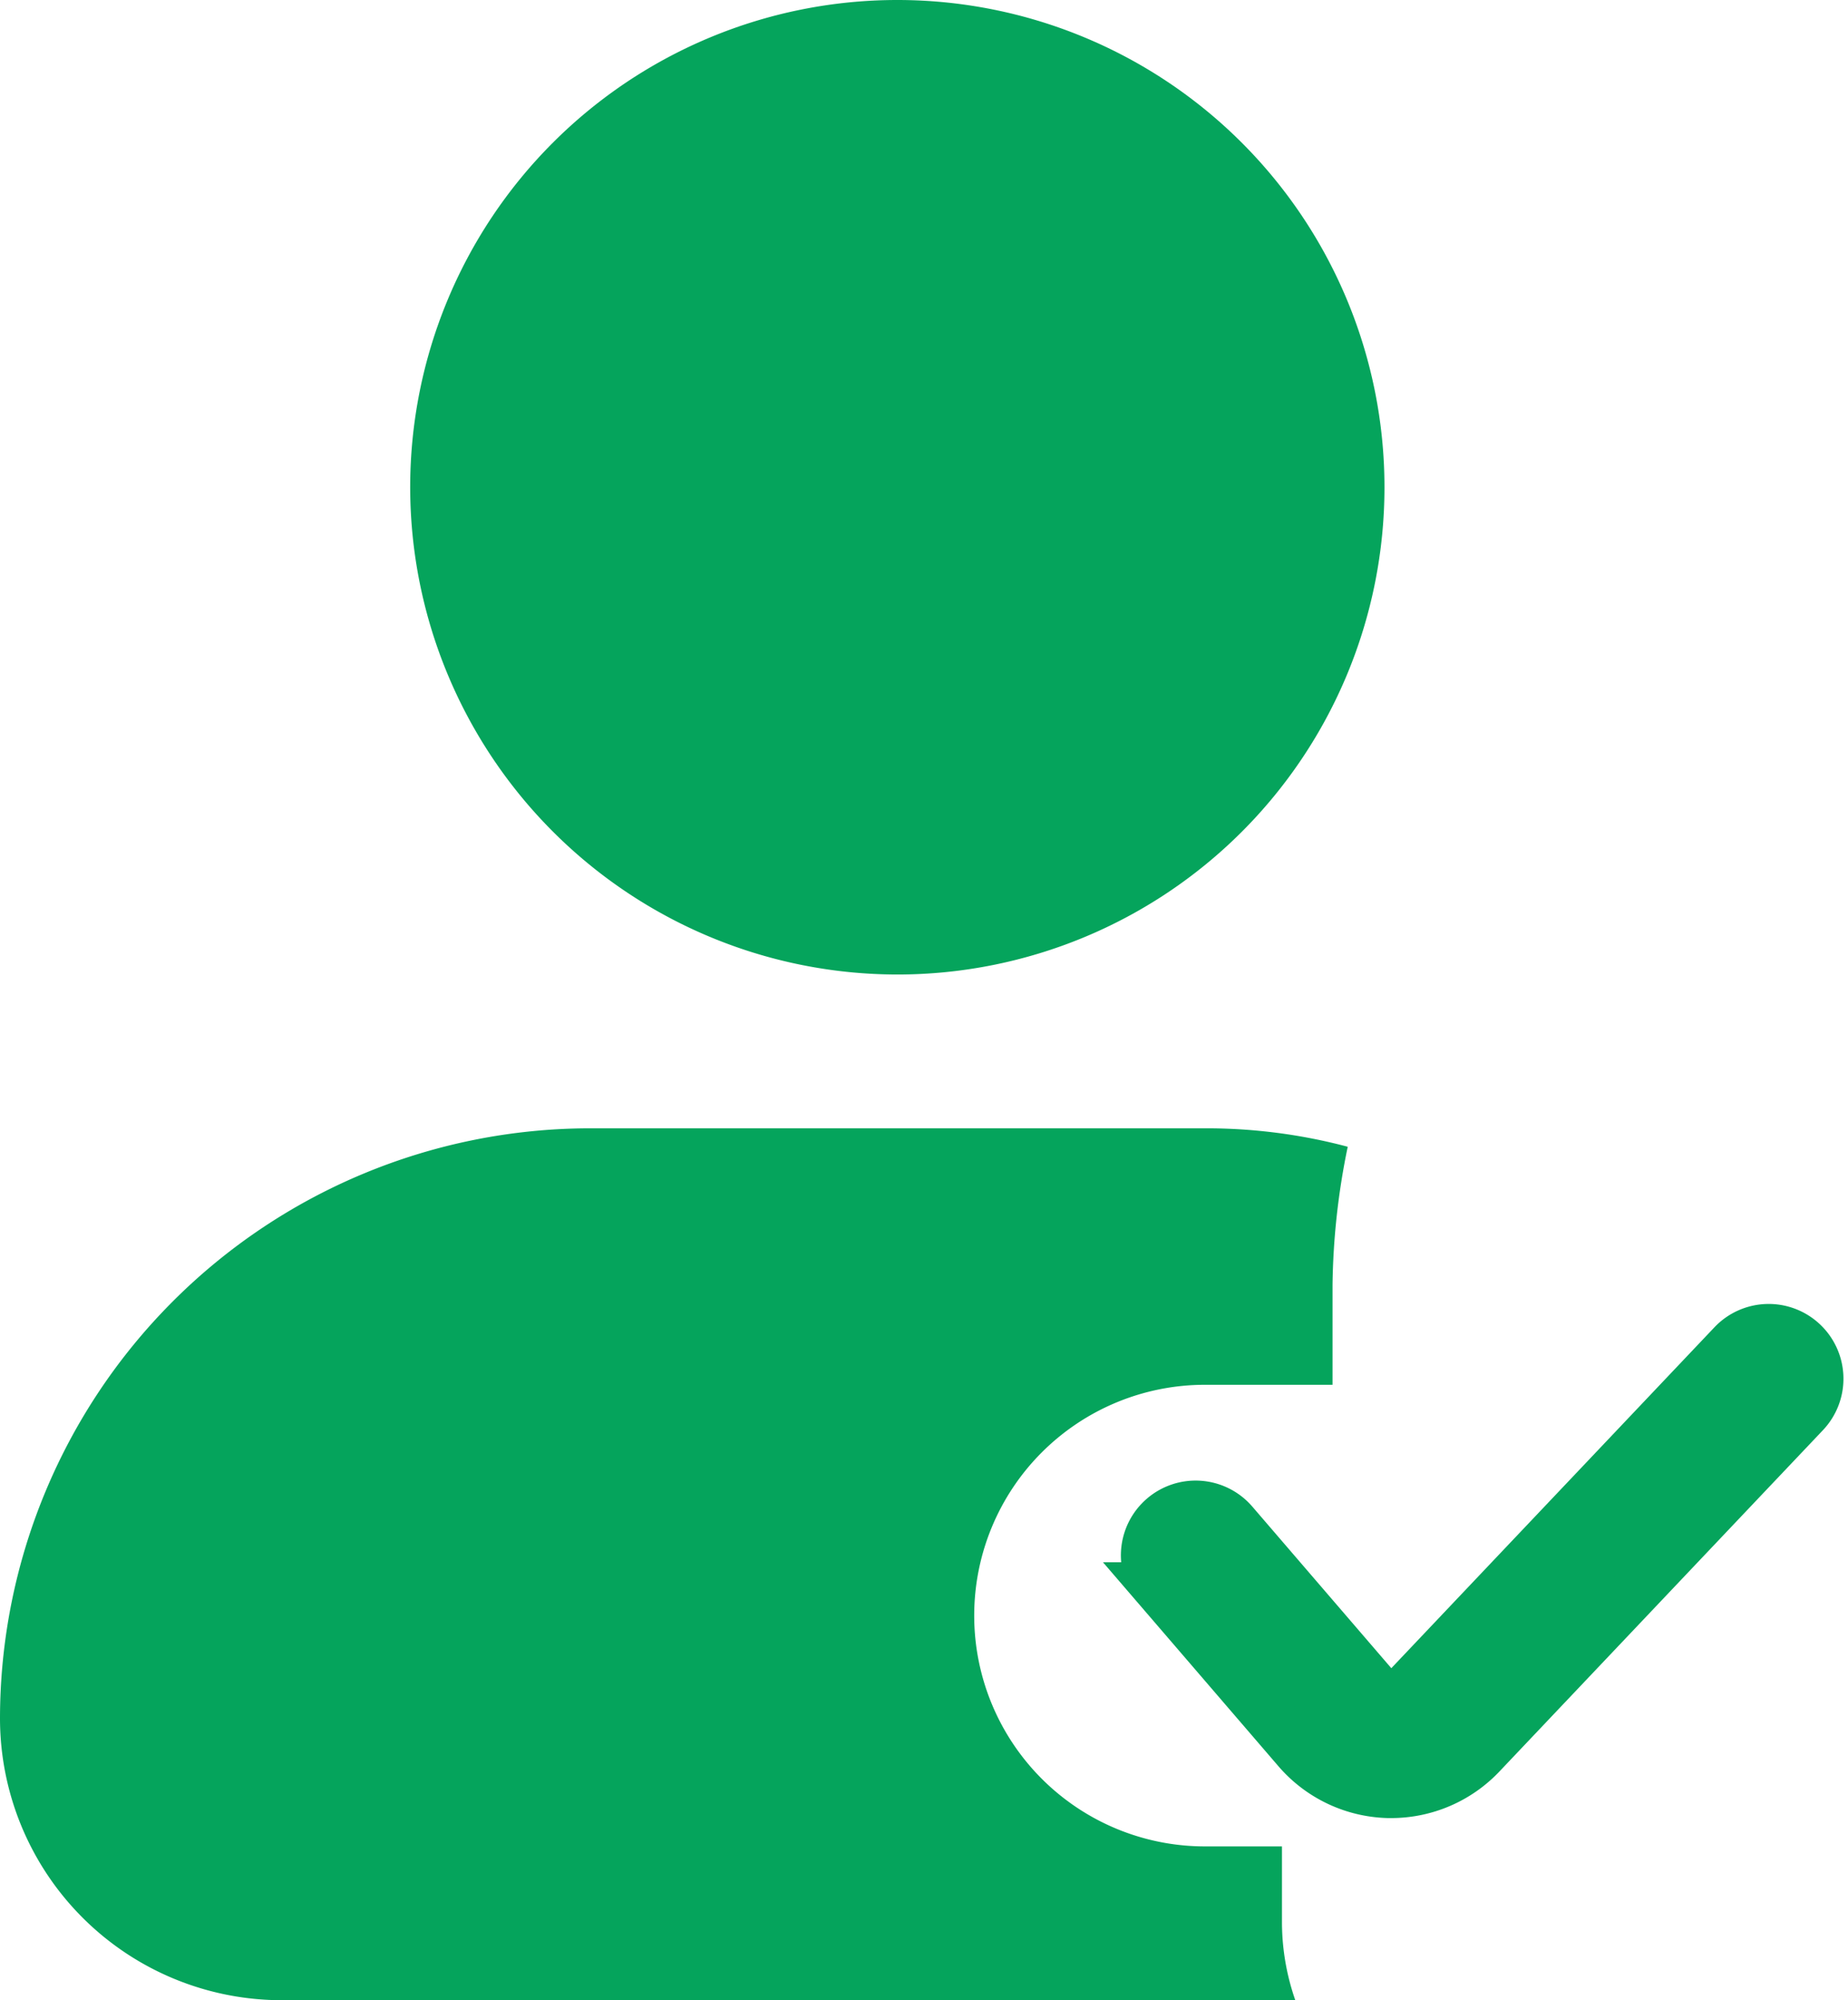 <svg xmlns="http://www.w3.org/2000/svg" width="36.475" height="39.47" viewBox="0 0 36.475 39.47">
  <g id="Group_27" data-name="Group 27" transform="translate(-5644.777 -5689.265)">
    <path id="Path_233" data-name="Path 233" d="M11.346,11.865a9.615,9.615,0,1,1,9.615,9.615A9.623,9.623,0,0,1,11.346,11.865Zm17.205,26.82H27.033a4.554,4.554,0,1,1,0-9.109h2.518V27.607a14.158,14.158,0,0,1,.3-2.728,10.835,10.835,0,0,0-2.814-.364H14.889A11.653,11.653,0,0,0,3.25,36.154,5.563,5.563,0,0,0,8.816,41.72h20a4.687,4.687,0,0,1-.263-1.518V38.684Z" transform="translate(5641.527 5687.015)" fill="#05a45c"/>
    <path id="Path_234" data-name="Path 234" d="M31.358,23.154a.975.975,0,0,1,.037,1.378L25.007,31.27a2.444,2.444,0,0,1-1.769.761h-.059a2.443,2.443,0,0,1-1.789-.848l-2.753-3.2a.975.975,0,1,1,1.478-1.273l2.753,3.2a.484.484,0,0,0,.358.169.456.456,0,0,0,.366-.152l6.387-6.737a.975.975,0,0,1,1.379-.036Z" transform="translate(5649 5692.61)" fill="#05a45c" stroke="#05a45c" stroke-width="1"/>
  </g>
</svg>
